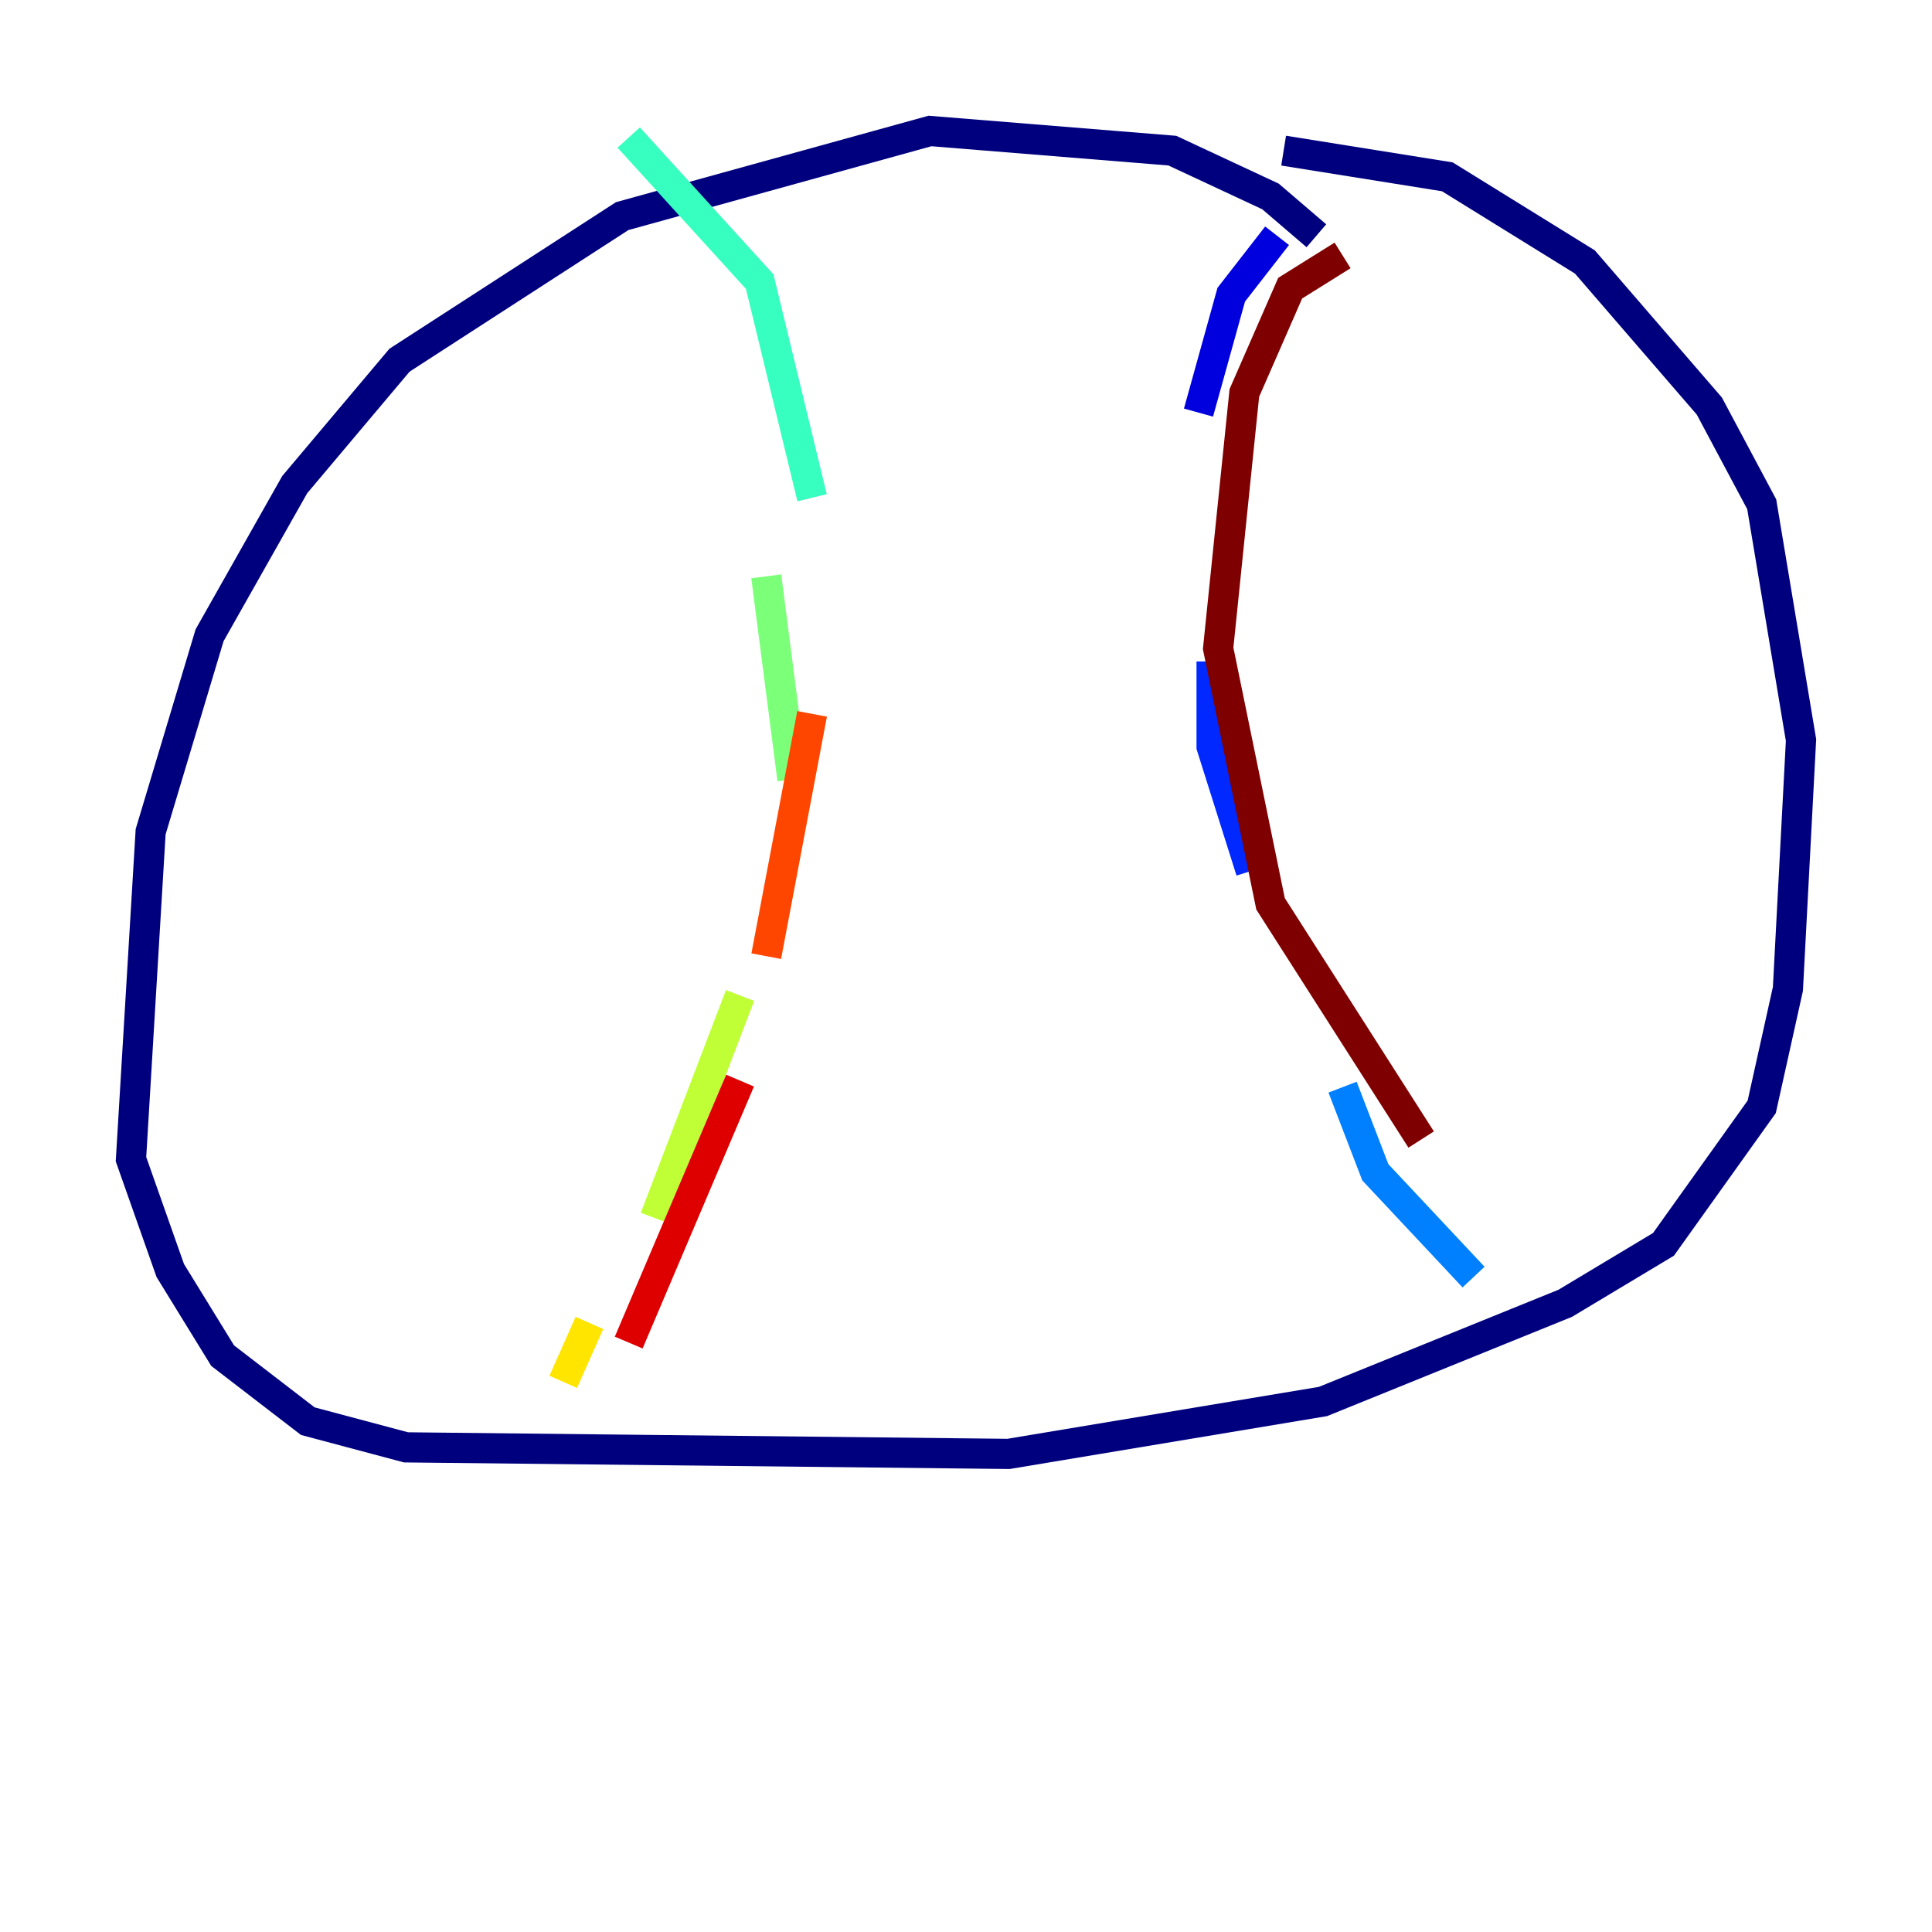 <?xml version="1.0" encoding="utf-8" ?>
<svg baseProfile="tiny" height="128" version="1.2" viewBox="0,0,128,128" width="128" xmlns="http://www.w3.org/2000/svg" xmlns:ev="http://www.w3.org/2001/xml-events" xmlns:xlink="http://www.w3.org/1999/xlink"><defs /><polyline fill="none" points="87.214,15.62 84.176,13.017 77.668,9.98 61.614,8.678 41.22,14.319 26.468,23.864 19.525,32.108 13.885,42.088 9.98,55.105 8.678,76.8 11.281,84.176 14.752,89.817 20.393,94.156 26.902,95.891 66.82,96.325 87.647,92.854 103.702,86.346 110.21,82.441 116.719,73.329 118.454,65.519 119.322,49.031 116.719,33.41 113.248,26.902 105.003,17.356 95.891,11.715 85.044,9.98" stroke="#00007f" stroke-width="2" /><polyline fill="none" points="84.61,15.62 81.573,19.525 79.403,27.336" stroke="#0000de" stroke-width="2" /><polyline fill="none" points="80.271,43.824 80.271,49.464 82.875,57.709" stroke="#0028ff" stroke-width="2" /><polyline fill="none" points="88.949,72.027 91.119,77.668 97.627,84.61" stroke="#0080ff" stroke-width="2" /><polyline fill="none" points="101.532,85.478 101.532,85.478" stroke="#00d4ff" stroke-width="2" /><polyline fill="none" points="41.654,9.112 50.332,18.658 53.803,32.976" stroke="#36ffc0" stroke-width="2" /><polyline fill="none" points="50.766,38.183 52.502,51.634" stroke="#7cff79" stroke-width="2" /><polyline fill="none" points="49.031,65.953 43.39,80.705" stroke="#c0ff36" stroke-width="2" /><polyline fill="none" points="39.051,87.647 37.315,91.552" stroke="#ffe500" stroke-width="2" /><polyline fill="none" points="52.068,27.336 52.068,27.336" stroke="#ff9400" stroke-width="2" /><polyline fill="none" points="53.803,47.295 50.766,63.349" stroke="#ff4600" stroke-width="2" /><polyline fill="none" points="49.031,71.593 41.654,88.949" stroke="#de0000" stroke-width="2" /><polyline fill="none" points="88.949,16.922 85.478,19.091 82.441,26.034 80.705,42.956 84.176,59.878 94.156,75.498" stroke="#7f0000" stroke-width="2" /></svg>